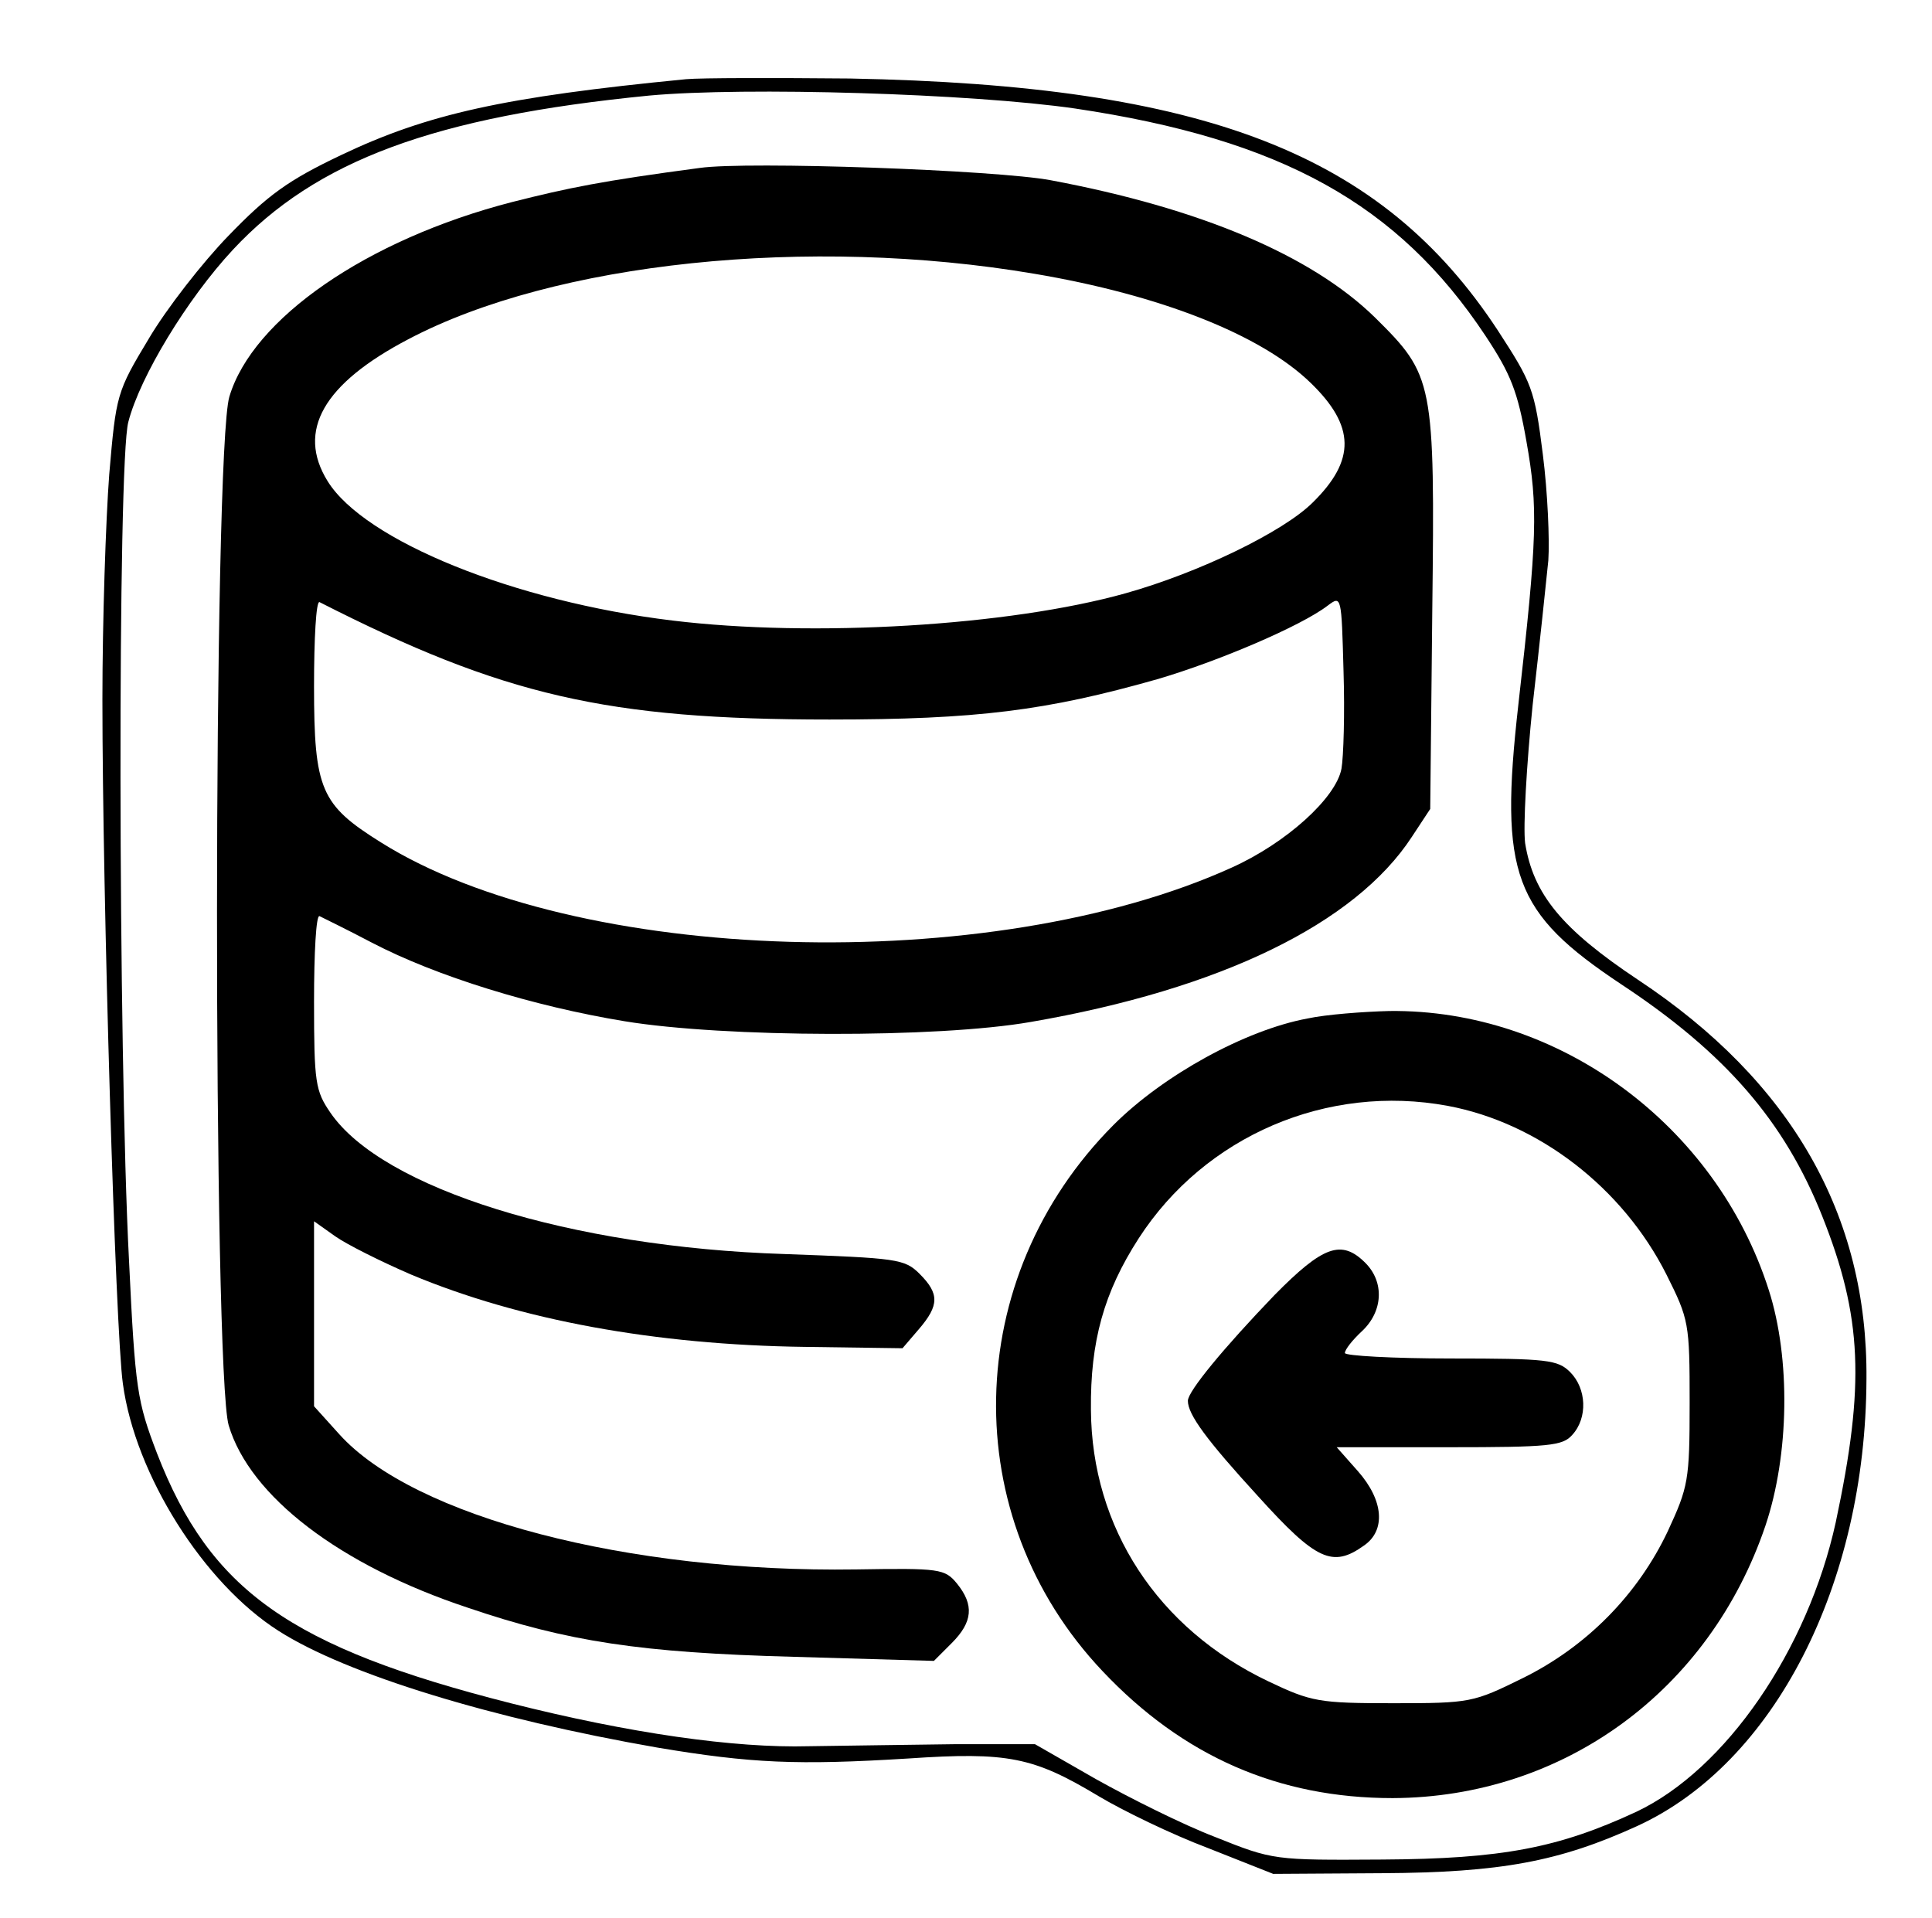 <?xml version="1.0" standalone="no"?>
<!DOCTYPE svg PUBLIC "-//W3C//DTD SVG 20010904//EN"
 "http://www.w3.org/TR/2001/REC-SVG-20010904/DTD/svg10.dtd">
<svg version="1.0" xmlns="http://www.w3.org/2000/svg" width="283pt" height="281pt" viewBox="0 0 283 281" preserveAspectRatio="xMidYMid meet">
<g transform="translate(0,281) scale(0.1,-0.1)" fill="#000000" stroke="none">
<path d="M1005 2694 c-267 -26 -379 -51 -505 -111 -78 -37 -108 -59 -165 -118
-38 -39 -91 -107 -117 -151 -47 -78 -48 -82 -58 -199 -5 -66 -10 -214 -10
-330 0 -284 19 -925 30 -1002 18 -133 118 -292 228 -362 100 -64 314 -129 555
-171 137 -23 205 -26 367 -16 147 10 184 2 279 -55 35 -21 107 -56 160 -76
l96 -38 160 1 c173 1 259 17 373 69 201 92 335 354 336 655 2 240 -110 436
-335 585 -111 74 -153 125 -165 200 -3 24 2 114 11 202 10 87 20 182 23 212 2
30 -1 100 -8 155 -12 96 -16 105 -66 182 -170 259 -428 359 -949 369 -110 1
-218 1 -240 -1z m570 -43 c302 -45 473 -140 601 -333 37 -56 47 -81 60 -155
17 -96 16 -140 -12 -386 -28 -248 -7 -304 151 -409 153 -101 239 -201 294
-339 59 -148 63 -247 20 -449 -41 -187 -161 -362 -292 -424 -114 -53 -197 -69
-372 -70 -159 -1 -160 -1 -245 33 -47 18 -125 57 -175 85 l-89 51 -116 0 c-63
-1 -160 -2 -215 -3 -109 -3 -263 19 -437 63 -323 82 -440 165 -518 366 -29 76
-32 93 -41 282 -16 307 -17 1171 -1 1229 17 66 86 180 153 252 122 131 295
195 610 226 141 13 472 3 624 -19z"/>
<path d="M1025 2564 c-143 -19 -192 -29 -275 -50 -213 -55 -380 -171 -414
-285 -24 -79 -24 -1429 -1 -1507 31 -104 163 -205 350 -267 147 -50 254 -66
477 -72 l206 -6 26 26 c31 31 33 56 8 87 -18 22 -25 23 -148 21 -334 -5 -648
77 -757 198 l-37 41 0 136 0 135 31 -22 c17 -12 67 -37 111 -56 160 -67 358
-103 576 -106 l144 -2 24 28 c30 35 30 52 1 81 -22 22 -33 23 -198 29 -313 10
-589 96 -665 207 -22 32 -24 44 -24 163 0 71 3 127 8 125 4 -2 39 -19 77 -39
94 -49 236 -93 370 -115 146 -24 458 -25 595 -1 278 48 475 144 558 271 l27
41 3 290 c4 337 2 345 -84 430 -93 91 -256 160 -475 201 -80 15 -444 28 -514
18z m490 -155 c184 -31 332 -89 405 -160 65 -63 66 -113 3 -175 -43 -43 -167
-103 -274 -133 -171 -48 -459 -65 -664 -40 -232 28 -451 117 -505 204 -46 74
-6 143 118 208 214 113 587 152 917 96z m450 -725 c-8 -43 -81 -109 -161 -145
-353 -160 -961 -142 -1246 37 -88 55 -98 77 -98 229 0 69 3 125 8 123 269
-137 421 -172 747 -172 216 0 318 13 480 59 89 26 211 78 250 108 20 15 20 14
23 -96 2 -62 0 -126 -3 -143z"/>
<path d="M1915 1318 c-91 -17 -211 -83 -284 -156 -223 -224 -230 -574 -16
-800 118 -125 258 -186 425 -186 250 1 464 157 546 399 35 104 37 245 5 345
-77 242 -308 412 -556 409 -38 -1 -92 -5 -120 -11z m206 -128 c133 -25 256
-120 320 -247 33 -66 34 -71 34 -188 0 -114 -2 -123 -32 -188 -44 -93 -119
-169 -212 -215 -73 -36 -77 -37 -190 -37 -109 0 -120 2 -183 32 -162 77 -259
225 -260 398 -1 100 19 172 70 251 97 150 276 227 453 194z"/>
<path d="M1867 913 c-74 -77 -127 -141 -127 -155 0 -20 27 -57 103 -140 85
-94 109 -105 155 -72 32 22 29 66 -9 109 l-31 35 164 0 c147 0 167 2 181 18
23 25 21 68 -3 92 -18 18 -33 20 -175 20 -85 0 -155 4 -155 8 0 5 11 19 25 32
31 29 33 72 5 100 -35 35 -62 25 -133 -47z"/>
</g>
</svg>
